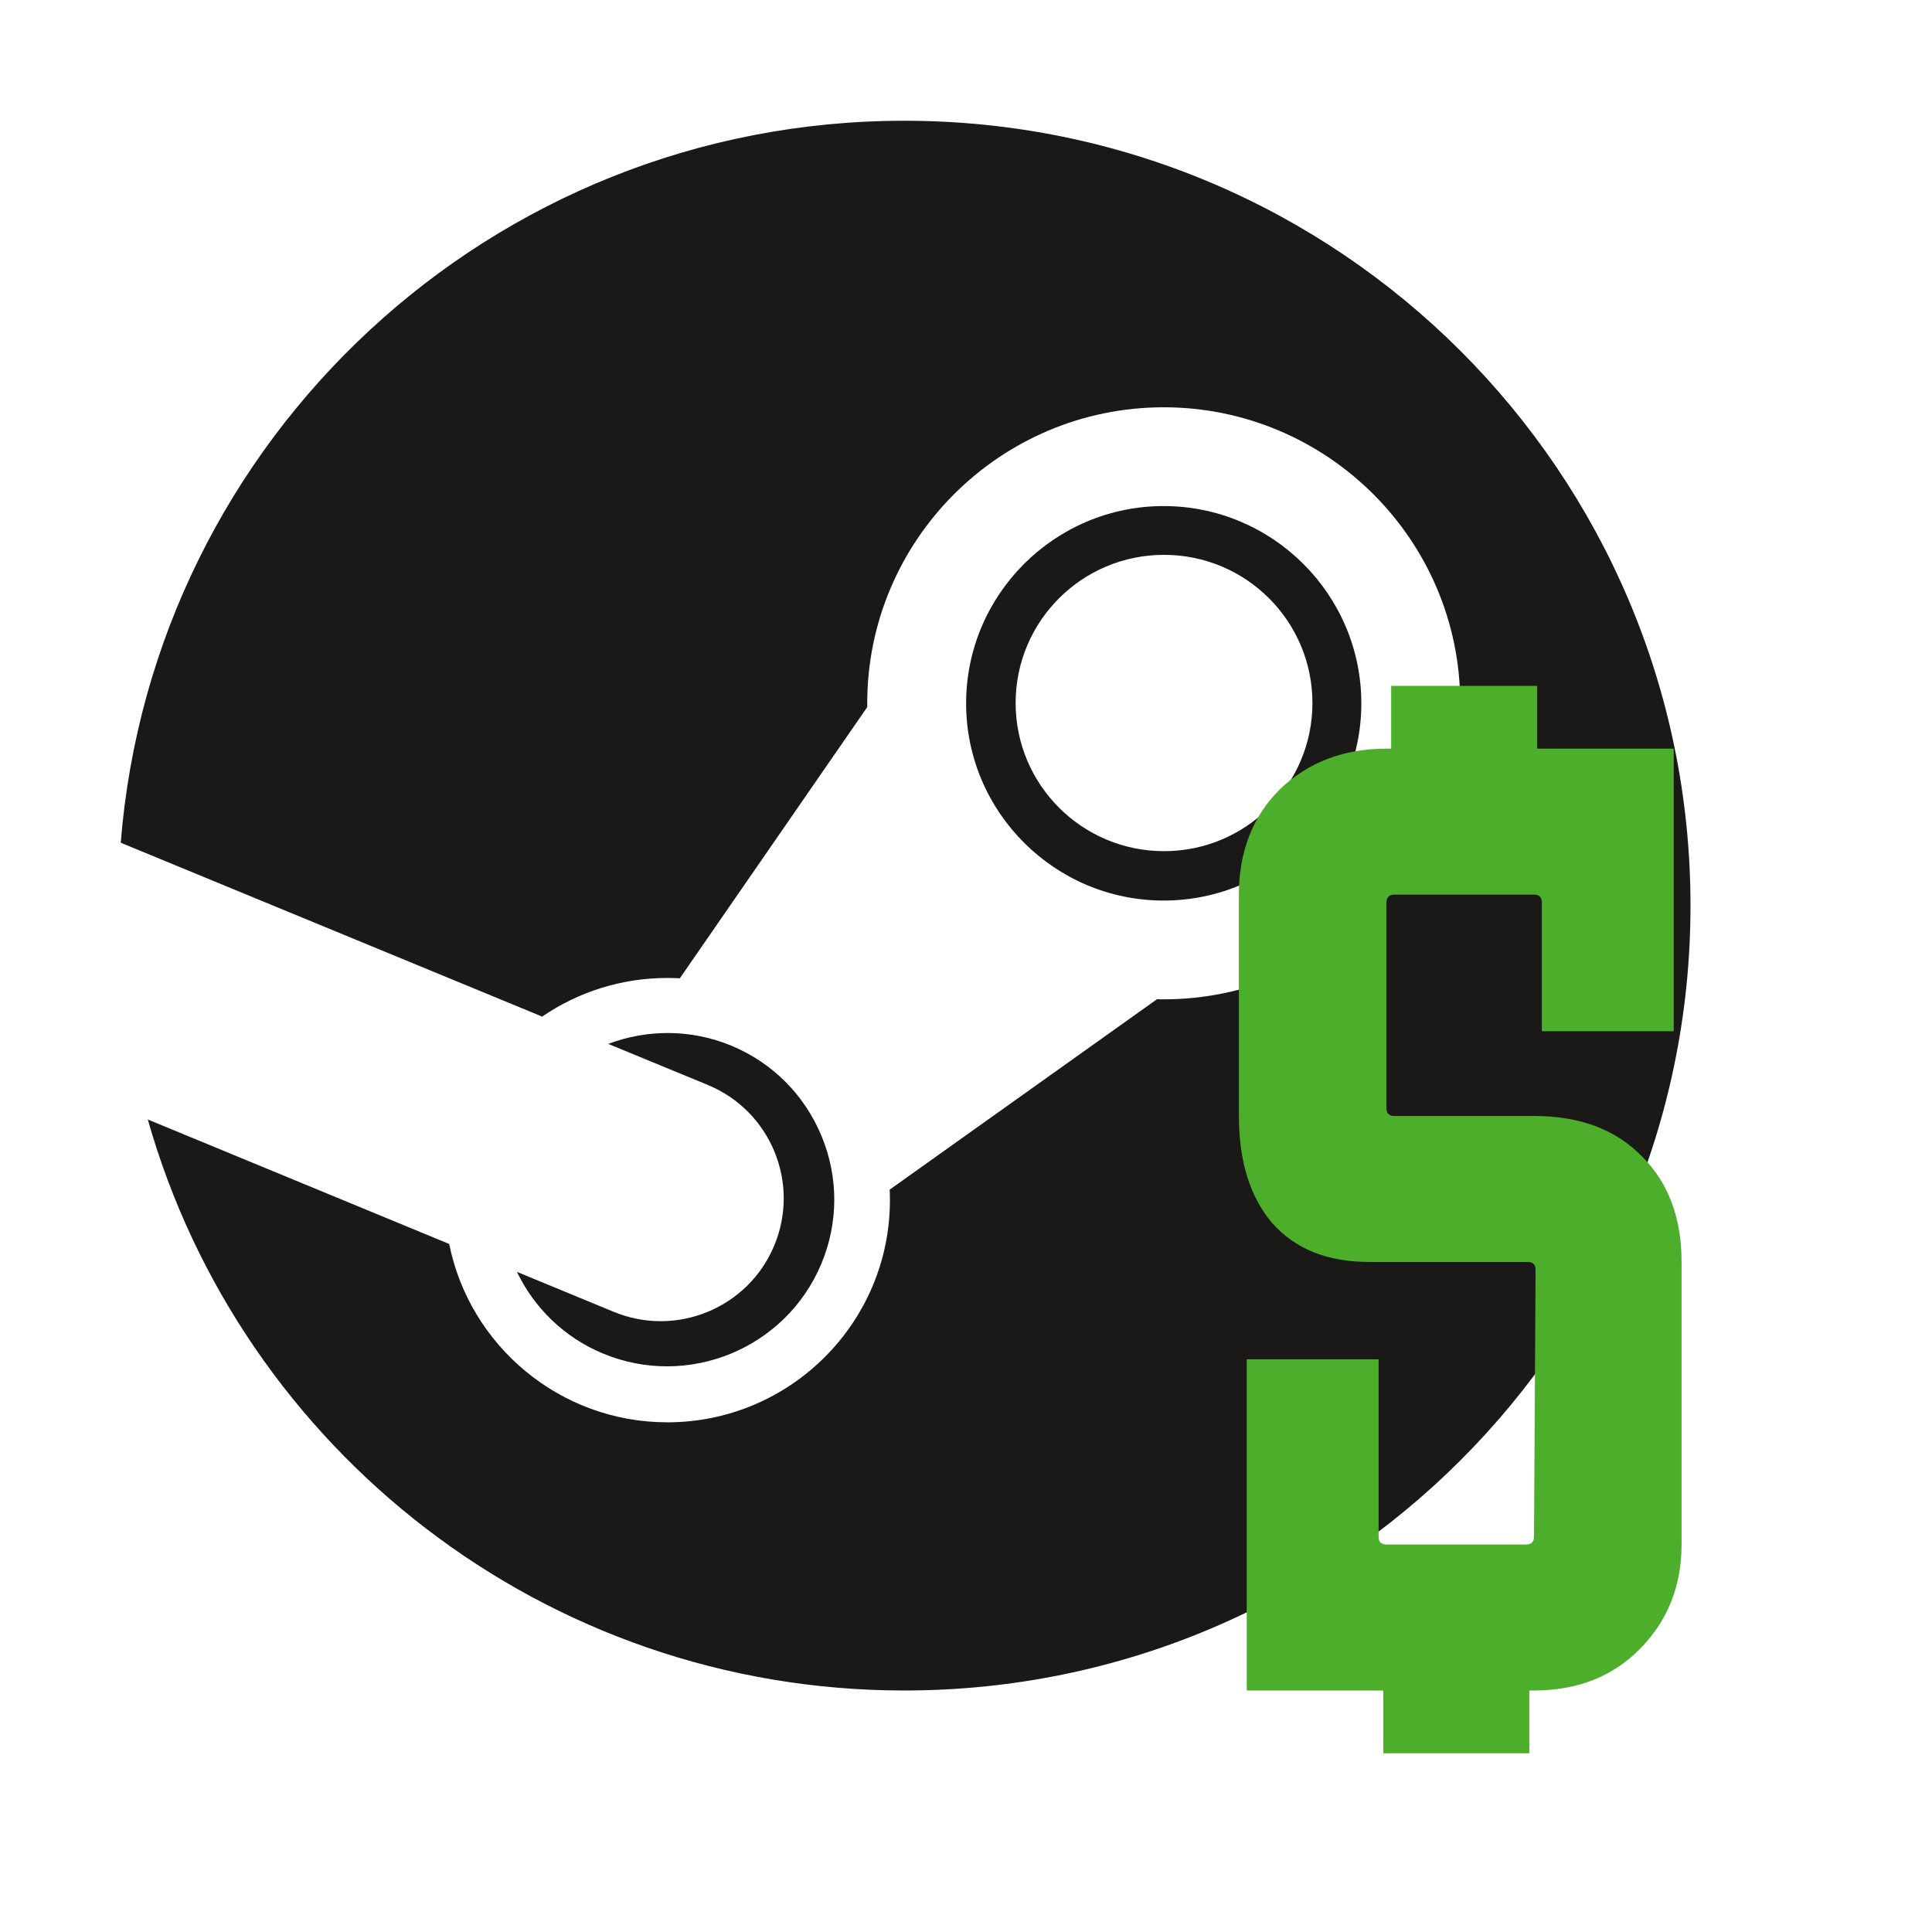 <svg width="16" height="16" viewBox="0 0 16 16" fill="none" xmlns="http://www.w3.org/2000/svg">
<g clip-path="url(#clip0_1_3)">
<g filter="url(#filter0_d_1_3)">
<path d="M7.489 1C4.068 1 1.266 3.633 1 6.979L4.49 8.419C4.785 8.217 5.143 8.099 5.527 8.099C5.562 8.099 5.596 8.1 5.63 8.102L7.182 5.856V5.825C7.182 4.473 8.283 3.373 9.637 3.373C10.991 3.373 12.093 4.473 12.093 5.825C12.093 7.176 10.991 8.276 9.637 8.276C9.619 8.276 9.6 8.276 9.582 8.275L7.368 9.852C7.369 9.881 7.37 9.91 7.37 9.939C7.37 10.954 6.543 11.779 5.527 11.779C4.635 11.779 3.889 11.143 3.72 10.302L1.224 9.271C1.997 12 4.508 14 7.489 14C11.085 14 14 11.089 14 7.5C14 3.91 11.085 1 7.489 1ZM5.08 10.863L4.281 10.533C4.422 10.827 4.668 11.074 4.993 11.209C5.697 11.502 6.508 11.169 6.802 10.466C6.944 10.126 6.945 9.75 6.804 9.409C6.663 9.068 6.398 8.802 6.057 8.66C5.718 8.52 5.356 8.525 5.037 8.645L5.864 8.986C6.383 9.202 6.628 9.797 6.412 10.315C6.196 10.834 5.599 11.079 5.08 10.863ZM11.274 5.825C11.274 4.924 10.539 4.191 9.637 4.191C8.735 4.191 8.001 4.924 8.001 5.825C8.001 6.725 8.735 7.458 9.637 7.458C10.539 7.458 11.274 6.725 11.274 5.825ZM8.411 5.822C8.411 5.144 8.961 4.595 9.64 4.595C10.319 4.595 10.869 5.144 10.869 5.822C10.869 6.499 10.319 7.049 9.64 7.049C8.961 7.049 8.411 6.499 8.411 5.822Z" fill="#1A1918"/>
</g>
<path d="M11.456 14.52V14H10.325V11.257H11.417V12.726C11.417 12.769 11.439 12.791 11.482 12.791H12.639C12.682 12.791 12.704 12.769 12.704 12.726L12.717 10.516C12.717 10.473 12.695 10.451 12.652 10.451H11.339C10.992 10.451 10.724 10.343 10.533 10.126C10.351 9.909 10.26 9.615 10.26 9.242V7.409C10.26 7.054 10.373 6.763 10.598 6.538C10.832 6.313 11.127 6.2 11.482 6.2H11.521V5.68H12.73V6.2H13.861V8.54H12.769V7.474C12.769 7.431 12.747 7.409 12.704 7.409H11.547C11.504 7.409 11.482 7.431 11.482 7.474V9.177C11.482 9.22 11.504 9.242 11.547 9.242H12.704C13.085 9.242 13.384 9.355 13.601 9.58C13.818 9.797 13.926 10.087 13.926 10.451V12.791C13.926 13.138 13.809 13.428 13.575 13.662C13.35 13.887 13.059 14 12.704 14H12.665V14.52H11.456Z" fill="#4CAE2A"/>
</g>
<defs>
<filter id="filter0_d_1_3" x="-1" y="-1" width="17" height="17" filterUnits="userSpaceOnUse" color-interpolation-filters="sRGB">
<feFlood flood-opacity="0" result="BackgroundImageFix"/>
<feColorMatrix in="SourceAlpha" type="matrix" values="0 0 0 0 0 0 0 0 0 0 0 0 0 0 0 0 0 0 127 0" result="hardAlpha"/>
<feOffset/>
<feGaussianBlur stdDeviation="1"/>
<feComposite in2="hardAlpha" operator="out"/>
<feColorMatrix type="matrix" values="0 0 0 0 1 0 0 0 0 1 0 0 0 0 1 0 0 0 1 0"/>
<feBlend mode="normal" in2="BackgroundImageFix" result="effect1_dropShadow_1_3"/>
<feBlend mode="normal" in="SourceGraphic" in2="effect1_dropShadow_1_3" result="shape"/>
</filter>
<clipPath id="clip0_1_3">
<rect width="15" height="15" fill="white"/>
</clipPath>
</defs>
</svg>
